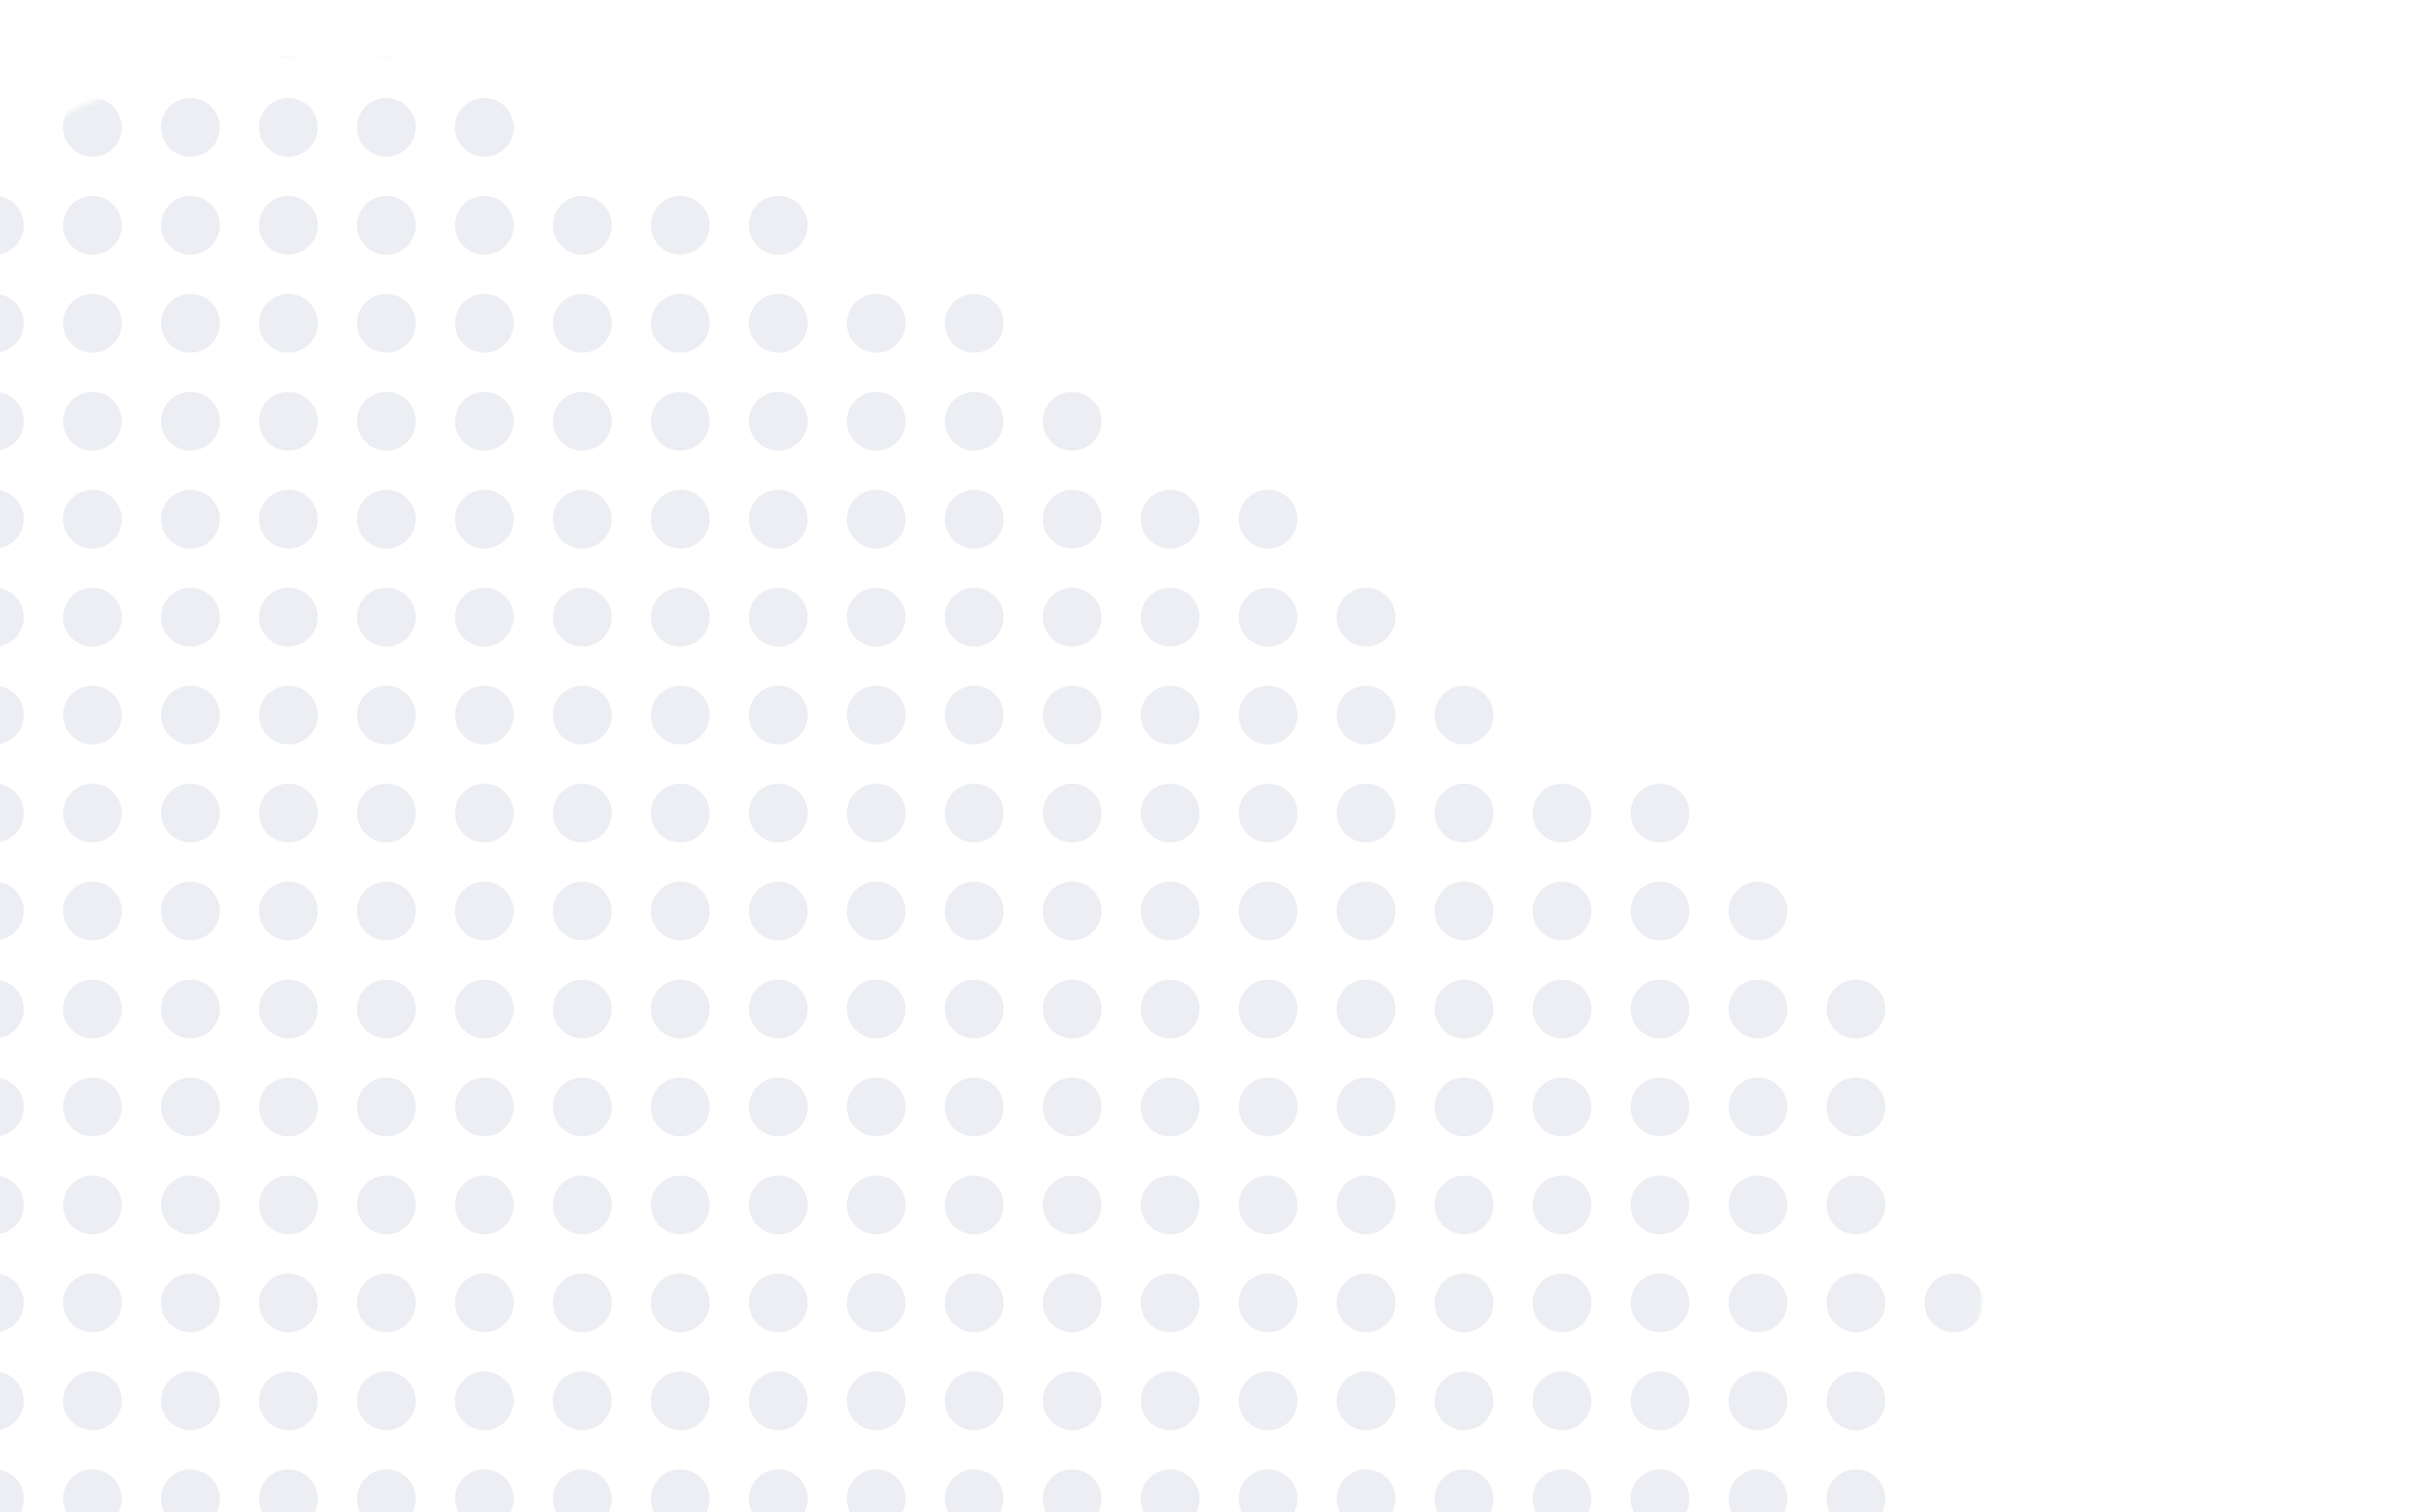 <svg width="419" height="261" viewBox="0 0 419 261" fill="none" xmlns="http://www.w3.org/2000/svg">
<mask id="mask0_1_3809" style="mask-type:alpha" maskUnits="userSpaceOnUse" x="-20" y="10" width="362" height="390">
<path opacity="0.69" d="M260.682 115.312C60.486 -59.905 -12.267 34.01 -19.407 44.441C-19.834 45.065 -19.996 45.746 -19.989 46.502L-18.836 170.403C-17.445 319.951 113.604 455.175 240.673 376.308C282.152 350.563 317.283 314.121 334.955 262.556C367.623 167.233 276.99 129.585 260.682 115.312Z" fill="#25356A" fill-opacity="0.35"/>
</mask>
<g mask="url(#mask0_1_3809)">
<circle cx="-0.953" cy="5.072" r="5.072" fill="#25356A" fill-opacity="0.35"/>
<circle cx="15.953" cy="5.072" r="5.072" fill="#25356A" fill-opacity="0.35"/>
<circle cx="32.86" cy="5.072" r="5.072" fill="#25356A" fill-opacity="0.35"/>
<circle cx="49.767" cy="5.072" r="5.072" fill="#25356A" fill-opacity="0.35"/>
<circle cx="66.674" cy="5.072" r="5.072" fill="#25356A" fill-opacity="0.35"/>
<circle cx="83.581" cy="5.072" r="5.072" fill="#25356A" fill-opacity="0.35"/>
<circle cx="100.487" cy="5.072" r="5.072" fill="#25356A" fill-opacity="0.35"/>
<circle cx="117.394" cy="5.072" r="5.072" fill="#25356A" fill-opacity="0.35"/>
<circle cx="134.301" cy="5.072" r="5.072" fill="#25356A" fill-opacity="0.35"/>
<circle cx="151.208" cy="5.072" r="5.072" fill="#25356A" fill-opacity="0.35"/>
<circle cx="168.114" cy="5.072" r="5.072" fill="#25356A" fill-opacity="0.35"/>
<circle cx="185.021" cy="5.072" r="5.072" fill="#25356A" fill-opacity="0.35"/>
<circle cx="201.928" cy="5.072" r="5.072" fill="#25356A" fill-opacity="0.35"/>
<circle cx="218.835" cy="5.072" r="5.072" fill="#25356A" fill-opacity="0.35"/>
<circle cx="235.742" cy="5.072" r="5.072" fill="#25356A" fill-opacity="0.35"/>
<circle cx="252.648" cy="5.072" r="5.072" fill="#25356A" fill-opacity="0.35"/>
<circle cx="269.555" cy="5.072" r="5.072" fill="#25356A" fill-opacity="0.35"/>
<circle cx="286.462" cy="5.072" r="5.072" fill="#25356A" fill-opacity="0.35"/>
<circle cx="303.369" cy="5.072" r="5.072" fill="#25356A" fill-opacity="0.35"/>
<circle cx="320.275" cy="5.072" r="5.072" fill="#25356A" fill-opacity="0.35"/>
<circle cx="337.182" cy="5.072" r="5.072" fill="#25356A" fill-opacity="0.35"/>
<circle cx="15.953" cy="21.979" r="5.072" fill="#25356A" fill-opacity="0.35"/>
<circle cx="32.86" cy="21.979" r="5.072" fill="#25356A" fill-opacity="0.35"/>
<circle cx="49.767" cy="21.979" r="5.072" fill="#25356A" fill-opacity="0.35"/>
<circle cx="66.674" cy="21.979" r="5.072" fill="#25356A" fill-opacity="0.35"/>
<circle cx="83.581" cy="21.979" r="5.072" fill="#25356A" fill-opacity="0.35"/>
<circle cx="134.301" cy="21.979" r="5.072" fill="#25356A" fill-opacity="0.35"/>
<circle cx="151.208" cy="21.979" r="5.072" fill="#25356A" fill-opacity="0.35"/>
<circle cx="168.114" cy="21.979" r="5.072" fill="#25356A" fill-opacity="0.35"/>
<circle cx="185.021" cy="21.979" r="5.072" fill="#25356A" fill-opacity="0.35"/>
<circle cx="201.928" cy="21.979" r="5.072" fill="#25356A" fill-opacity="0.35"/>
<circle cx="218.835" cy="21.979" r="5.072" fill="#25356A" fill-opacity="0.35"/>
<circle cx="235.742" cy="21.979" r="5.072" fill="#25356A" fill-opacity="0.35"/>
<circle cx="252.648" cy="21.979" r="5.072" fill="#25356A" fill-opacity="0.35"/>
<circle cx="269.555" cy="21.979" r="5.072" fill="#25356A" fill-opacity="0.35"/>
<circle cx="286.462" cy="21.979" r="5.072" fill="#25356A" fill-opacity="0.35"/>
<circle cx="303.369" cy="21.979" r="5.072" fill="#25356A" fill-opacity="0.35"/>
<circle cx="320.275" cy="21.979" r="5.072" fill="#25356A" fill-opacity="0.35"/>
<circle cx="337.182" cy="21.979" r="5.072" fill="#25356A" fill-opacity="0.35"/>
<circle cx="-0.953" cy="38.886" r="5.072" fill="#25356A" fill-opacity="0.35"/>
<circle cx="15.953" cy="38.886" r="5.072" fill="#25356A" fill-opacity="0.35"/>
<circle cx="32.86" cy="38.886" r="5.072" fill="#25356A" fill-opacity="0.35"/>
<circle cx="49.767" cy="38.886" r="5.072" fill="#25356A" fill-opacity="0.35"/>
<circle cx="66.674" cy="38.886" r="5.072" fill="#25356A" fill-opacity="0.35"/>
<circle cx="83.581" cy="38.886" r="5.072" fill="#25356A" fill-opacity="0.35"/>
<circle cx="100.487" cy="38.886" r="5.072" fill="#25356A" fill-opacity="0.35"/>
<circle cx="117.394" cy="38.886" r="5.072" fill="#25356A" fill-opacity="0.35"/>
<circle cx="134.301" cy="38.886" r="5.072" fill="#25356A" fill-opacity="0.35"/>
<circle cx="168.114" cy="38.886" r="5.072" fill="#25356A" fill-opacity="0.35"/>
<circle cx="185.021" cy="38.886" r="5.072" fill="#25356A" fill-opacity="0.35"/>
<circle cx="201.928" cy="38.886" r="5.072" fill="#25356A" fill-opacity="0.35"/>
<circle cx="218.835" cy="38.886" r="5.072" fill="#25356A" fill-opacity="0.35"/>
<circle cx="235.742" cy="38.886" r="5.072" fill="#25356A" fill-opacity="0.35"/>
<circle cx="252.648" cy="38.886" r="5.072" fill="#25356A" fill-opacity="0.35"/>
<circle cx="269.555" cy="38.886" r="5.072" fill="#25356A" fill-opacity="0.35"/>
<circle cx="286.462" cy="38.886" r="5.072" fill="#25356A" fill-opacity="0.35"/>
<circle cx="303.369" cy="38.886" r="5.072" fill="#25356A" fill-opacity="0.35"/>
<circle cx="320.275" cy="38.886" r="5.072" fill="#25356A" fill-opacity="0.35"/>
<circle cx="337.182" cy="38.886" r="5.072" fill="#25356A" fill-opacity="0.35"/>
<circle cx="-0.953" cy="55.792" r="5.072" fill="#25356A" fill-opacity="0.35"/>
<circle cx="15.953" cy="55.792" r="5.072" fill="#25356A" fill-opacity="0.35"/>
<circle cx="32.86" cy="55.792" r="5.072" fill="#25356A" fill-opacity="0.35"/>
<circle cx="49.767" cy="55.792" r="5.072" fill="#25356A" fill-opacity="0.35"/>
<circle cx="66.674" cy="55.792" r="5.072" fill="#25356A" fill-opacity="0.35"/>
<circle cx="83.581" cy="55.792" r="5.072" fill="#25356A" fill-opacity="0.35"/>
<circle cx="100.487" cy="55.792" r="5.072" fill="#25356A" fill-opacity="0.35"/>
<circle cx="117.394" cy="55.792" r="5.072" fill="#25356A" fill-opacity="0.35"/>
<circle cx="134.301" cy="55.792" r="5.072" fill="#25356A" fill-opacity="0.35"/>
<circle cx="151.208" cy="55.792" r="5.072" fill="#25356A" fill-opacity="0.35"/>
<circle cx="168.114" cy="55.792" r="5.072" fill="#25356A" fill-opacity="0.35"/>
<circle cx="201.928" cy="55.792" r="5.072" fill="#25356A" fill-opacity="0.35"/>
<circle cx="218.835" cy="55.792" r="5.072" fill="#25356A" fill-opacity="0.35"/>
<circle cx="235.742" cy="55.792" r="5.072" fill="#25356A" fill-opacity="0.35"/>
<circle cx="252.648" cy="55.792" r="5.072" fill="#25356A" fill-opacity="0.35"/>
<circle cx="269.555" cy="55.792" r="5.072" fill="#25356A" fill-opacity="0.35"/>
<circle cx="286.462" cy="55.792" r="5.072" fill="#25356A" fill-opacity="0.35"/>
<circle cx="303.369" cy="55.792" r="5.072" fill="#25356A" fill-opacity="0.35"/>
<circle cx="320.275" cy="55.792" r="5.072" fill="#25356A" fill-opacity="0.35"/>
<circle cx="337.182" cy="55.792" r="5.072" fill="#25356A" fill-opacity="0.35"/>
<circle cx="-0.953" cy="72.699" r="5.072" fill="#25356A" fill-opacity="0.35"/>
<circle cx="15.953" cy="72.699" r="5.072" fill="#25356A" fill-opacity="0.35"/>
<circle cx="32.86" cy="72.699" r="5.072" fill="#25356A" fill-opacity="0.35"/>
<circle cx="49.767" cy="72.699" r="5.072" fill="#25356A" fill-opacity="0.35"/>
<circle cx="66.674" cy="72.699" r="5.072" fill="#25356A" fill-opacity="0.35"/>
<circle cx="83.581" cy="72.699" r="5.072" fill="#25356A" fill-opacity="0.35"/>
<circle cx="100.487" cy="72.699" r="5.072" fill="#25356A" fill-opacity="0.35"/>
<circle cx="117.394" cy="72.699" r="5.072" fill="#25356A" fill-opacity="0.35"/>
<circle cx="134.301" cy="72.699" r="5.072" fill="#25356A" fill-opacity="0.35"/>
<circle cx="151.208" cy="72.699" r="5.072" fill="#25356A" fill-opacity="0.35"/>
<circle cx="168.114" cy="72.699" r="5.072" fill="#25356A" fill-opacity="0.35"/>
<circle cx="185.021" cy="72.699" r="5.072" fill="#25356A" fill-opacity="0.35"/>
<circle cx="218.835" cy="72.699" r="5.072" fill="#25356A" fill-opacity="0.35"/>
<circle cx="235.742" cy="72.699" r="5.072" fill="#25356A" fill-opacity="0.35"/>
<circle cx="252.648" cy="72.699" r="5.072" fill="#25356A" fill-opacity="0.35"/>
<circle cx="269.555" cy="72.699" r="5.072" fill="#25356A" fill-opacity="0.35"/>
<circle cx="286.462" cy="72.699" r="5.072" fill="#25356A" fill-opacity="0.35"/>
<circle cx="303.369" cy="72.699" r="5.072" fill="#25356A" fill-opacity="0.35"/>
<circle cx="320.275" cy="72.699" r="5.072" fill="#25356A" fill-opacity="0.35"/>
<circle cx="337.182" cy="72.699" r="5.072" fill="#25356A" fill-opacity="0.35"/>
<circle cx="-0.953" cy="89.606" r="5.072" fill="#25356A" fill-opacity="0.35"/>
<circle cx="15.953" cy="89.606" r="5.072" fill="#25356A" fill-opacity="0.35"/>
<circle cx="32.86" cy="89.606" r="5.072" fill="#25356A" fill-opacity="0.35"/>
<circle cx="49.767" cy="89.606" r="5.072" fill="#25356A" fill-opacity="0.35"/>
<circle cx="66.674" cy="89.606" r="5.072" fill="#25356A" fill-opacity="0.35"/>
<circle cx="83.581" cy="89.606" r="5.072" fill="#25356A" fill-opacity="0.35"/>
<circle cx="100.487" cy="89.606" r="5.072" fill="#25356A" fill-opacity="0.35"/>
<circle cx="117.394" cy="89.606" r="5.072" fill="#25356A" fill-opacity="0.35"/>
<circle cx="134.301" cy="89.606" r="5.072" fill="#25356A" fill-opacity="0.35"/>
<circle cx="151.208" cy="89.606" r="5.072" fill="#25356A" fill-opacity="0.35"/>
<circle cx="168.114" cy="89.606" r="5.072" fill="#25356A" fill-opacity="0.35"/>
<circle cx="185.021" cy="89.606" r="5.072" fill="#25356A" fill-opacity="0.35"/>
<circle cx="201.928" cy="89.606" r="5.072" fill="#25356A" fill-opacity="0.35"/>
<circle cx="218.835" cy="89.606" r="5.072" fill="#25356A" fill-opacity="0.35"/>
<circle cx="252.648" cy="89.606" r="5.072" fill="#25356A" fill-opacity="0.35"/>
<circle cx="269.555" cy="89.606" r="5.072" fill="#25356A" fill-opacity="0.35"/>
<circle cx="286.462" cy="89.606" r="5.072" fill="#25356A" fill-opacity="0.35"/>
<circle cx="303.369" cy="89.606" r="5.072" fill="#25356A" fill-opacity="0.35"/>
<circle cx="320.275" cy="89.606" r="5.072" fill="#25356A" fill-opacity="0.35"/>
<circle cx="337.182" cy="89.606" r="5.072" fill="#25356A" fill-opacity="0.35"/>
<circle cx="-0.953" cy="106.513" r="5.072" fill="#25356A" fill-opacity="0.35"/>
<circle cx="15.953" cy="106.513" r="5.072" fill="#25356A" fill-opacity="0.35"/>
<circle cx="32.86" cy="106.513" r="5.072" fill="#25356A" fill-opacity="0.35"/>
<circle cx="49.767" cy="106.513" r="5.072" fill="#25356A" fill-opacity="0.35"/>
<circle cx="66.674" cy="106.513" r="5.072" fill="#25356A" fill-opacity="0.35"/>
<circle cx="83.581" cy="106.513" r="5.072" fill="#25356A" fill-opacity="0.35"/>
<circle cx="100.487" cy="106.513" r="5.072" fill="#25356A" fill-opacity="0.35"/>
<circle cx="117.394" cy="106.513" r="5.072" fill="#25356A" fill-opacity="0.35"/>
<circle cx="134.301" cy="106.513" r="5.072" fill="#25356A" fill-opacity="0.35"/>
<circle cx="151.208" cy="106.513" r="5.072" fill="#25356A" fill-opacity="0.35"/>
<circle cx="168.114" cy="106.513" r="5.072" fill="#25356A" fill-opacity="0.35"/>
<circle cx="185.021" cy="106.513" r="5.072" fill="#25356A" fill-opacity="0.35"/>
<circle cx="201.928" cy="106.513" r="5.072" fill="#25356A" fill-opacity="0.35"/>
<circle cx="218.835" cy="106.513" r="5.072" fill="#25356A" fill-opacity="0.35"/>
<circle cx="235.742" cy="106.513" r="5.072" fill="#25356A" fill-opacity="0.35"/>
<circle cx="269.555" cy="106.513" r="5.072" fill="#25356A" fill-opacity="0.35"/>
<circle cx="286.462" cy="106.513" r="5.072" fill="#25356A" fill-opacity="0.35"/>
<circle cx="303.369" cy="106.513" r="5.072" fill="#25356A" fill-opacity="0.35"/>
<circle cx="320.275" cy="106.513" r="5.072" fill="#25356A" fill-opacity="0.35"/>
<circle cx="337.182" cy="106.513" r="5.072" fill="#25356A" fill-opacity="0.35"/>
<circle cx="-0.953" cy="123.419" r="5.072" fill="#25356A" fill-opacity="0.35"/>
<circle cx="15.953" cy="123.419" r="5.072" fill="#25356A" fill-opacity="0.35"/>
<circle cx="32.86" cy="123.419" r="5.072" fill="#25356A" fill-opacity="0.35"/>
<circle cx="49.767" cy="123.419" r="5.072" fill="#25356A" fill-opacity="0.35"/>
<circle cx="66.674" cy="123.419" r="5.072" fill="#25356A" fill-opacity="0.35"/>
<circle cx="83.581" cy="123.419" r="5.072" fill="#25356A" fill-opacity="0.35"/>
<circle cx="100.487" cy="123.419" r="5.072" fill="#25356A" fill-opacity="0.35"/>
<circle cx="117.394" cy="123.419" r="5.072" fill="#25356A" fill-opacity="0.35"/>
<circle cx="134.301" cy="123.419" r="5.072" fill="#25356A" fill-opacity="0.35"/>
<circle cx="151.208" cy="123.419" r="5.072" fill="#25356A" fill-opacity="0.35"/>
<circle cx="168.114" cy="123.419" r="5.072" fill="#25356A" fill-opacity="0.35"/>
<circle cx="185.021" cy="123.419" r="5.072" fill="#25356A" fill-opacity="0.35"/>
<circle cx="201.928" cy="123.419" r="5.072" fill="#25356A" fill-opacity="0.35"/>
<circle cx="218.835" cy="123.419" r="5.072" fill="#25356A" fill-opacity="0.35"/>
<circle cx="235.742" cy="123.419" r="5.072" fill="#25356A" fill-opacity="0.35"/>
<circle cx="252.648" cy="123.419" r="5.072" fill="#25356A" fill-opacity="0.35"/>
<circle cx="286.462" cy="123.419" r="5.072" fill="#25356A" fill-opacity="0.35"/>
<circle cx="303.369" cy="123.419" r="5.072" fill="#25356A" fill-opacity="0.35"/>
<circle cx="320.275" cy="123.419" r="5.072" fill="#25356A" fill-opacity="0.35"/>
<circle cx="337.182" cy="123.419" r="5.072" fill="#25356A" fill-opacity="0.35"/>
<circle cx="-0.953" cy="140.326" r="5.072" fill="#25356A" fill-opacity="0.35"/>
<circle cx="15.953" cy="140.326" r="5.072" fill="#25356A" fill-opacity="0.35"/>
<circle cx="32.86" cy="140.326" r="5.072" fill="#25356A" fill-opacity="0.35"/>
<circle cx="49.767" cy="140.326" r="5.072" fill="#25356A" fill-opacity="0.35"/>
<circle cx="66.674" cy="140.326" r="5.072" fill="#25356A" fill-opacity="0.35"/>
<circle cx="83.581" cy="140.326" r="5.072" fill="#25356A" fill-opacity="0.35"/>
<circle cx="100.487" cy="140.326" r="5.072" fill="#25356A" fill-opacity="0.35"/>
<circle cx="117.394" cy="140.326" r="5.072" fill="#25356A" fill-opacity="0.35"/>
<circle cx="134.301" cy="140.326" r="5.072" fill="#25356A" fill-opacity="0.35"/>
<circle cx="151.208" cy="140.326" r="5.072" fill="#25356A" fill-opacity="0.35"/>
<circle cx="168.114" cy="140.326" r="5.072" fill="#25356A" fill-opacity="0.35"/>
<circle cx="185.021" cy="140.326" r="5.072" fill="#25356A" fill-opacity="0.35"/>
<circle cx="201.928" cy="140.326" r="5.072" fill="#25356A" fill-opacity="0.35"/>
<circle cx="218.835" cy="140.326" r="5.072" fill="#25356A" fill-opacity="0.35"/>
<circle cx="235.742" cy="140.326" r="5.072" fill="#25356A" fill-opacity="0.35"/>
<circle cx="252.648" cy="140.326" r="5.072" fill="#25356A" fill-opacity="0.35"/>
<circle cx="269.555" cy="140.326" r="5.072" fill="#25356A" fill-opacity="0.35"/>
<circle cx="286.462" cy="140.326" r="5.072" fill="#25356A" fill-opacity="0.35"/>
<circle cx="320.275" cy="140.326" r="5.072" fill="#25356A" fill-opacity="0.35"/>
<circle cx="337.182" cy="140.326" r="5.072" fill="#25356A" fill-opacity="0.35"/>
<circle cx="-0.953" cy="157.233" r="5.072" fill="#25356A" fill-opacity="0.35"/>
<circle cx="15.953" cy="157.233" r="5.072" fill="#25356A" fill-opacity="0.35"/>
<circle cx="32.86" cy="157.233" r="5.072" fill="#25356A" fill-opacity="0.35"/>
<circle cx="49.767" cy="157.233" r="5.072" fill="#25356A" fill-opacity="0.35"/>
<circle cx="66.674" cy="157.233" r="5.072" fill="#25356A" fill-opacity="0.35"/>
<circle cx="83.581" cy="157.233" r="5.072" fill="#25356A" fill-opacity="0.35"/>
<circle cx="100.487" cy="157.233" r="5.072" fill="#25356A" fill-opacity="0.35"/>
<circle cx="117.394" cy="157.233" r="5.072" fill="#25356A" fill-opacity="0.35"/>
<circle cx="134.301" cy="157.233" r="5.072" fill="#25356A" fill-opacity="0.35"/>
<circle cx="151.208" cy="157.233" r="5.072" fill="#25356A" fill-opacity="0.35"/>
<circle cx="168.114" cy="157.233" r="5.072" fill="#25356A" fill-opacity="0.35"/>
<circle cx="185.021" cy="157.233" r="5.072" fill="#25356A" fill-opacity="0.35"/>
<circle cx="201.928" cy="157.233" r="5.072" fill="#25356A" fill-opacity="0.35"/>
<circle cx="218.835" cy="157.233" r="5.072" fill="#25356A" fill-opacity="0.35"/>
<circle cx="235.742" cy="157.233" r="5.072" fill="#25356A" fill-opacity="0.35"/>
<circle cx="252.648" cy="157.233" r="5.072" fill="#25356A" fill-opacity="0.35"/>
<circle cx="269.555" cy="157.233" r="5.072" fill="#25356A" fill-opacity="0.35"/>
<circle cx="286.462" cy="157.233" r="5.072" fill="#25356A" fill-opacity="0.35"/>
<circle cx="303.369" cy="157.233" r="5.072" fill="#25356A" fill-opacity="0.35"/>
<circle cx="337.182" cy="157.233" r="5.072" fill="#25356A" fill-opacity="0.35"/>
<circle cx="-0.953" cy="174.14" r="5.072" fill="#25356A" fill-opacity="0.35"/>
<circle cx="15.953" cy="174.14" r="5.072" fill="#25356A" fill-opacity="0.35"/>
<circle cx="32.86" cy="174.14" r="5.072" fill="#25356A" fill-opacity="0.35"/>
<circle cx="49.767" cy="174.14" r="5.072" fill="#25356A" fill-opacity="0.35"/>
<circle cx="66.674" cy="174.14" r="5.072" fill="#25356A" fill-opacity="0.35"/>
<circle cx="83.581" cy="174.14" r="5.072" fill="#25356A" fill-opacity="0.35"/>
<circle cx="100.487" cy="174.14" r="5.072" fill="#25356A" fill-opacity="0.35"/>
<circle cx="117.394" cy="174.14" r="5.072" fill="#25356A" fill-opacity="0.35"/>
<circle cx="134.301" cy="174.14" r="5.072" fill="#25356A" fill-opacity="0.35"/>
<circle cx="151.208" cy="174.14" r="5.072" fill="#25356A" fill-opacity="0.35"/>
<circle cx="168.114" cy="174.14" r="5.072" fill="#25356A" fill-opacity="0.35"/>
<circle cx="185.021" cy="174.14" r="5.072" fill="#25356A" fill-opacity="0.35"/>
<circle cx="201.928" cy="174.14" r="5.072" fill="#25356A" fill-opacity="0.35"/>
<circle cx="218.835" cy="174.14" r="5.072" fill="#25356A" fill-opacity="0.35"/>
<circle cx="235.742" cy="174.14" r="5.072" fill="#25356A" fill-opacity="0.35"/>
<circle cx="252.648" cy="174.14" r="5.072" fill="#25356A" fill-opacity="0.35"/>
<circle cx="269.555" cy="174.14" r="5.072" fill="#25356A" fill-opacity="0.35"/>
<circle cx="286.462" cy="174.14" r="5.072" fill="#25356A" fill-opacity="0.35"/>
<circle cx="303.369" cy="174.14" r="5.072" fill="#25356A" fill-opacity="0.35"/>
<circle cx="320.275" cy="174.14" r="5.072" fill="#25356A" fill-opacity="0.35"/>
<circle cx="337.182" cy="174.14" r="5.072" fill="#25356A" fill-opacity="0.35"/>
<circle cx="-0.953" cy="191.047" r="5.072" fill="#25356A" fill-opacity="0.35"/>
<circle cx="15.953" cy="191.047" r="5.072" fill="#25356A" fill-opacity="0.35"/>
<circle cx="32.86" cy="191.047" r="5.072" fill="#25356A" fill-opacity="0.35"/>
<circle cx="49.767" cy="191.047" r="5.072" fill="#25356A" fill-opacity="0.35"/>
<circle cx="66.674" cy="191.047" r="5.072" fill="#25356A" fill-opacity="0.35"/>
<circle cx="83.581" cy="191.047" r="5.072" fill="#25356A" fill-opacity="0.35"/>
<circle cx="100.487" cy="191.047" r="5.072" fill="#25356A" fill-opacity="0.35"/>
<circle cx="117.394" cy="191.047" r="5.072" fill="#25356A" fill-opacity="0.35"/>
<circle cx="134.301" cy="191.047" r="5.072" fill="#25356A" fill-opacity="0.35"/>
<circle cx="151.208" cy="191.047" r="5.072" fill="#25356A" fill-opacity="0.35"/>
<circle cx="168.114" cy="191.047" r="5.072" fill="#25356A" fill-opacity="0.35"/>
<circle cx="185.021" cy="191.047" r="5.072" fill="#25356A" fill-opacity="0.35"/>
<circle cx="201.928" cy="191.047" r="5.072" fill="#25356A" fill-opacity="0.35"/>
<circle cx="218.835" cy="191.047" r="5.072" fill="#25356A" fill-opacity="0.35"/>
<circle cx="235.742" cy="191.047" r="5.072" fill="#25356A" fill-opacity="0.35"/>
<circle cx="252.648" cy="191.047" r="5.072" fill="#25356A" fill-opacity="0.35"/>
<circle cx="269.555" cy="191.047" r="5.072" fill="#25356A" fill-opacity="0.35"/>
<circle cx="286.462" cy="191.047" r="5.072" fill="#25356A" fill-opacity="0.35"/>
<circle cx="303.369" cy="191.047" r="5.072" fill="#25356A" fill-opacity="0.35"/>
<circle cx="320.275" cy="191.047" r="5.072" fill="#25356A" fill-opacity="0.35"/>
<circle cx="-0.953" cy="207.953" r="5.072" fill="#25356A" fill-opacity="0.35"/>
<circle cx="15.953" cy="207.953" r="5.072" fill="#25356A" fill-opacity="0.35"/>
<circle cx="32.86" cy="207.953" r="5.072" fill="#25356A" fill-opacity="0.35"/>
<circle cx="49.767" cy="207.953" r="5.072" fill="#25356A" fill-opacity="0.35"/>
<circle cx="66.674" cy="207.953" r="5.072" fill="#25356A" fill-opacity="0.35"/>
<circle cx="83.581" cy="207.953" r="5.072" fill="#25356A" fill-opacity="0.35"/>
<circle cx="100.487" cy="207.953" r="5.072" fill="#25356A" fill-opacity="0.35"/>
<circle cx="117.394" cy="207.953" r="5.072" fill="#25356A" fill-opacity="0.35"/>
<circle cx="134.301" cy="207.953" r="5.072" fill="#25356A" fill-opacity="0.35"/>
<circle cx="151.208" cy="207.953" r="5.072" fill="#25356A" fill-opacity="0.35"/>
<circle cx="168.114" cy="207.953" r="5.072" fill="#25356A" fill-opacity="0.35"/>
<circle cx="185.021" cy="207.953" r="5.072" fill="#25356A" fill-opacity="0.35"/>
<circle cx="201.928" cy="207.953" r="5.072" fill="#25356A" fill-opacity="0.35"/>
<circle cx="218.835" cy="207.953" r="5.072" fill="#25356A" fill-opacity="0.35"/>
<circle cx="235.742" cy="207.953" r="5.072" fill="#25356A" fill-opacity="0.35"/>
<circle cx="252.648" cy="207.953" r="5.072" fill="#25356A" fill-opacity="0.35"/>
<circle cx="269.555" cy="207.953" r="5.072" fill="#25356A" fill-opacity="0.35"/>
<circle cx="286.462" cy="207.953" r="5.072" fill="#25356A" fill-opacity="0.35"/>
<circle cx="303.369" cy="207.953" r="5.072" fill="#25356A" fill-opacity="0.35"/>
<circle cx="320.275" cy="207.953" r="5.072" fill="#25356A" fill-opacity="0.35"/>
<circle cx="-0.953" cy="224.86" r="5.072" fill="#25356A" fill-opacity="0.35"/>
<circle cx="15.953" cy="224.86" r="5.072" fill="#25356A" fill-opacity="0.35"/>
<circle cx="32.86" cy="224.86" r="5.072" fill="#25356A" fill-opacity="0.35"/>
<circle cx="49.767" cy="224.86" r="5.072" fill="#25356A" fill-opacity="0.35"/>
<circle cx="66.674" cy="224.86" r="5.072" fill="#25356A" fill-opacity="0.35"/>
<circle cx="83.581" cy="224.86" r="5.072" fill="#25356A" fill-opacity="0.35"/>
<circle cx="100.487" cy="224.86" r="5.072" fill="#25356A" fill-opacity="0.35"/>
<circle cx="117.394" cy="224.86" r="5.072" fill="#25356A" fill-opacity="0.35"/>
<circle cx="134.301" cy="224.86" r="5.072" fill="#25356A" fill-opacity="0.35"/>
<circle cx="151.208" cy="224.86" r="5.072" fill="#25356A" fill-opacity="0.35"/>
<circle cx="168.114" cy="224.86" r="5.072" fill="#25356A" fill-opacity="0.35"/>
<circle cx="185.021" cy="224.86" r="5.072" fill="#25356A" fill-opacity="0.35"/>
<circle cx="201.928" cy="224.86" r="5.072" fill="#25356A" fill-opacity="0.35"/>
<circle cx="218.835" cy="224.86" r="5.072" fill="#25356A" fill-opacity="0.35"/>
<circle cx="235.742" cy="224.86" r="5.072" fill="#25356A" fill-opacity="0.35"/>
<circle cx="252.648" cy="224.86" r="5.072" fill="#25356A" fill-opacity="0.35"/>
<circle cx="269.555" cy="224.86" r="5.072" fill="#25356A" fill-opacity="0.35"/>
<circle cx="286.462" cy="224.86" r="5.072" fill="#25356A" fill-opacity="0.35"/>
<circle cx="303.369" cy="224.86" r="5.072" fill="#25356A" fill-opacity="0.35"/>
<circle cx="320.275" cy="224.86" r="5.072" fill="#25356A" fill-opacity="0.35"/>
<circle cx="337.182" cy="224.86" r="5.072" fill="#25356A" fill-opacity="0.35"/>
<circle cx="-0.953" cy="241.767" r="5.072" fill="#25356A" fill-opacity="0.35"/>
<circle cx="15.953" cy="241.767" r="5.072" fill="#25356A" fill-opacity="0.35"/>
<circle cx="32.86" cy="241.767" r="5.072" fill="#25356A" fill-opacity="0.35"/>
<circle cx="49.767" cy="241.767" r="5.072" fill="#25356A" fill-opacity="0.35"/>
<circle cx="66.674" cy="241.767" r="5.072" fill="#25356A" fill-opacity="0.35"/>
<circle cx="83.581" cy="241.767" r="5.072" fill="#25356A" fill-opacity="0.35"/>
<circle cx="100.487" cy="241.767" r="5.072" fill="#25356A" fill-opacity="0.35"/>
<circle cx="117.394" cy="241.767" r="5.072" fill="#25356A" fill-opacity="0.35"/>
<circle cx="134.301" cy="241.767" r="5.072" fill="#25356A" fill-opacity="0.35"/>
<circle cx="151.208" cy="241.767" r="5.072" fill="#25356A" fill-opacity="0.35"/>
<circle cx="168.114" cy="241.767" r="5.072" fill="#25356A" fill-opacity="0.35"/>
<circle cx="185.021" cy="241.767" r="5.072" fill="#25356A" fill-opacity="0.35"/>
<circle cx="201.928" cy="241.767" r="5.072" fill="#25356A" fill-opacity="0.35"/>
<circle cx="218.835" cy="241.767" r="5.072" fill="#25356A" fill-opacity="0.35"/>
<circle cx="235.742" cy="241.767" r="5.072" fill="#25356A" fill-opacity="0.35"/>
<circle cx="252.648" cy="241.767" r="5.072" fill="#25356A" fill-opacity="0.35"/>
<circle cx="269.555" cy="241.767" r="5.072" fill="#25356A" fill-opacity="0.35"/>
<circle cx="286.462" cy="241.767" r="5.072" fill="#25356A" fill-opacity="0.35"/>
<circle cx="303.369" cy="241.767" r="5.072" fill="#25356A" fill-opacity="0.35"/>
<circle cx="320.275" cy="241.767" r="5.072" fill="#25356A" fill-opacity="0.35"/>
<circle cx="-0.953" cy="258.674" r="5.072" fill="#25356A" fill-opacity="0.35"/>
<circle cx="15.953" cy="258.674" r="5.072" fill="#25356A" fill-opacity="0.35"/>
<circle cx="32.86" cy="258.674" r="5.072" fill="#25356A" fill-opacity="0.35"/>
<circle cx="49.767" cy="258.674" r="5.072" fill="#25356A" fill-opacity="0.35"/>
<circle cx="66.674" cy="258.674" r="5.072" fill="#25356A" fill-opacity="0.35"/>
<circle cx="83.581" cy="258.674" r="5.072" fill="#25356A" fill-opacity="0.35"/>
<circle cx="100.487" cy="258.674" r="5.072" fill="#25356A" fill-opacity="0.35"/>
<circle cx="117.394" cy="258.674" r="5.072" fill="#25356A" fill-opacity="0.35"/>
<circle cx="134.301" cy="258.674" r="5.072" fill="#25356A" fill-opacity="0.35"/>
<circle cx="151.208" cy="258.674" r="5.072" fill="#25356A" fill-opacity="0.35"/>
<circle cx="168.114" cy="258.674" r="5.072" fill="#25356A" fill-opacity="0.35"/>
<circle cx="185.021" cy="258.674" r="5.072" fill="#25356A" fill-opacity="0.35"/>
<circle cx="201.928" cy="258.674" r="5.072" fill="#25356A" fill-opacity="0.35"/>
<circle cx="218.835" cy="258.674" r="5.072" fill="#25356A" fill-opacity="0.35"/>
<circle cx="235.742" cy="258.674" r="5.072" fill="#25356A" fill-opacity="0.35"/>
<circle cx="252.648" cy="258.674" r="5.072" fill="#25356A" fill-opacity="0.35"/>
<circle cx="269.555" cy="258.674" r="5.072" fill="#25356A" fill-opacity="0.35"/>
<circle cx="286.462" cy="258.674" r="5.072" fill="#25356A" fill-opacity="0.35"/>
<circle cx="303.369" cy="258.674" r="5.072" fill="#25356A" fill-opacity="0.35"/>
<circle cx="320.275" cy="258.674" r="5.072" fill="#25356A" fill-opacity="0.35"/>
</g>
</svg>
